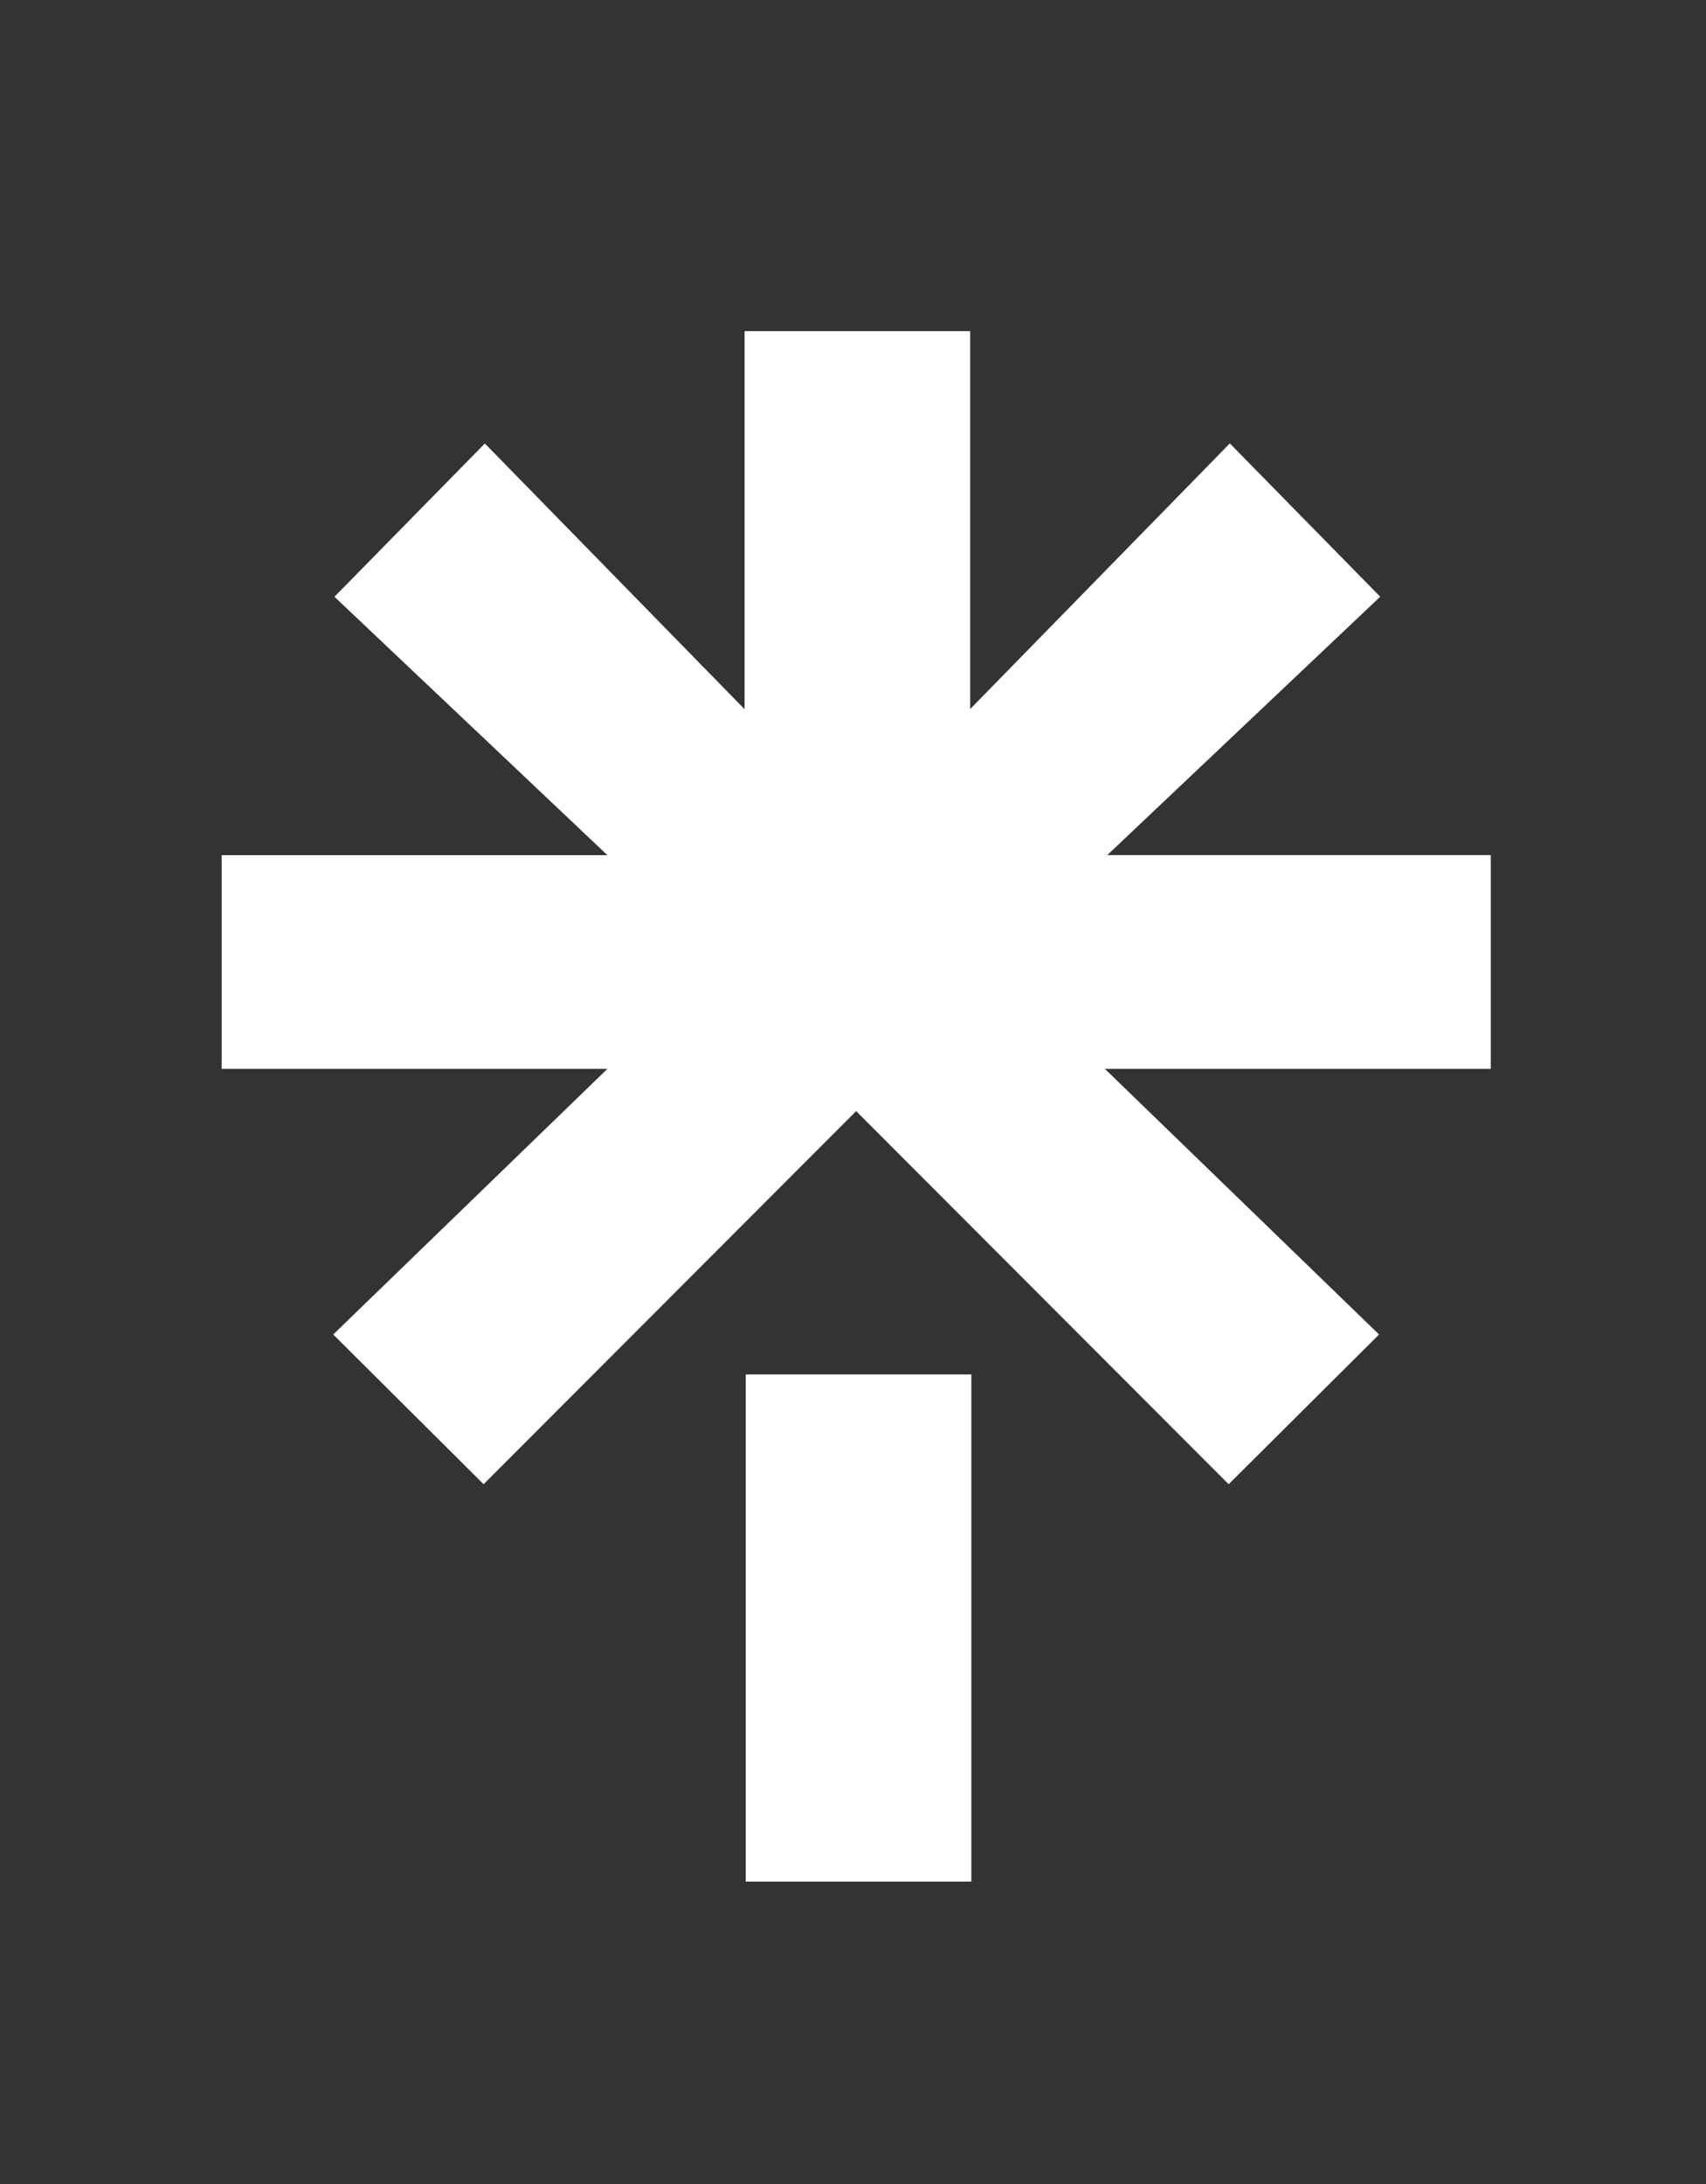 <svg width="25" height="32" viewBox="0 0 25 32" fill="none" xmlns="http://www.w3.org/2000/svg">
<rect x="0" y="0" width="25" height="32" fill="#333333" stroke="none"/>
<path fill-rule="evenodd" clip-rule="evenodd" d="M10.928 20.138H14.234V27.569H10.928V20.138Z" fill="white"/>
<path fill-rule="evenodd" clip-rule="evenodd" d="M3.283 12.53H8.901L4.901 8.744L7.105 6.498L10.911 10.391V4.852H14.217V10.389L18.022 6.497L20.226 8.743L16.226 12.529H21.846V15.661H16.191L20.209 19.553L18.005 21.747L12.546 16.28L7.087 21.747L4.883 19.553L8.901 15.661H3.248V12.53H3.283Z" fill="white"/>
</svg>
